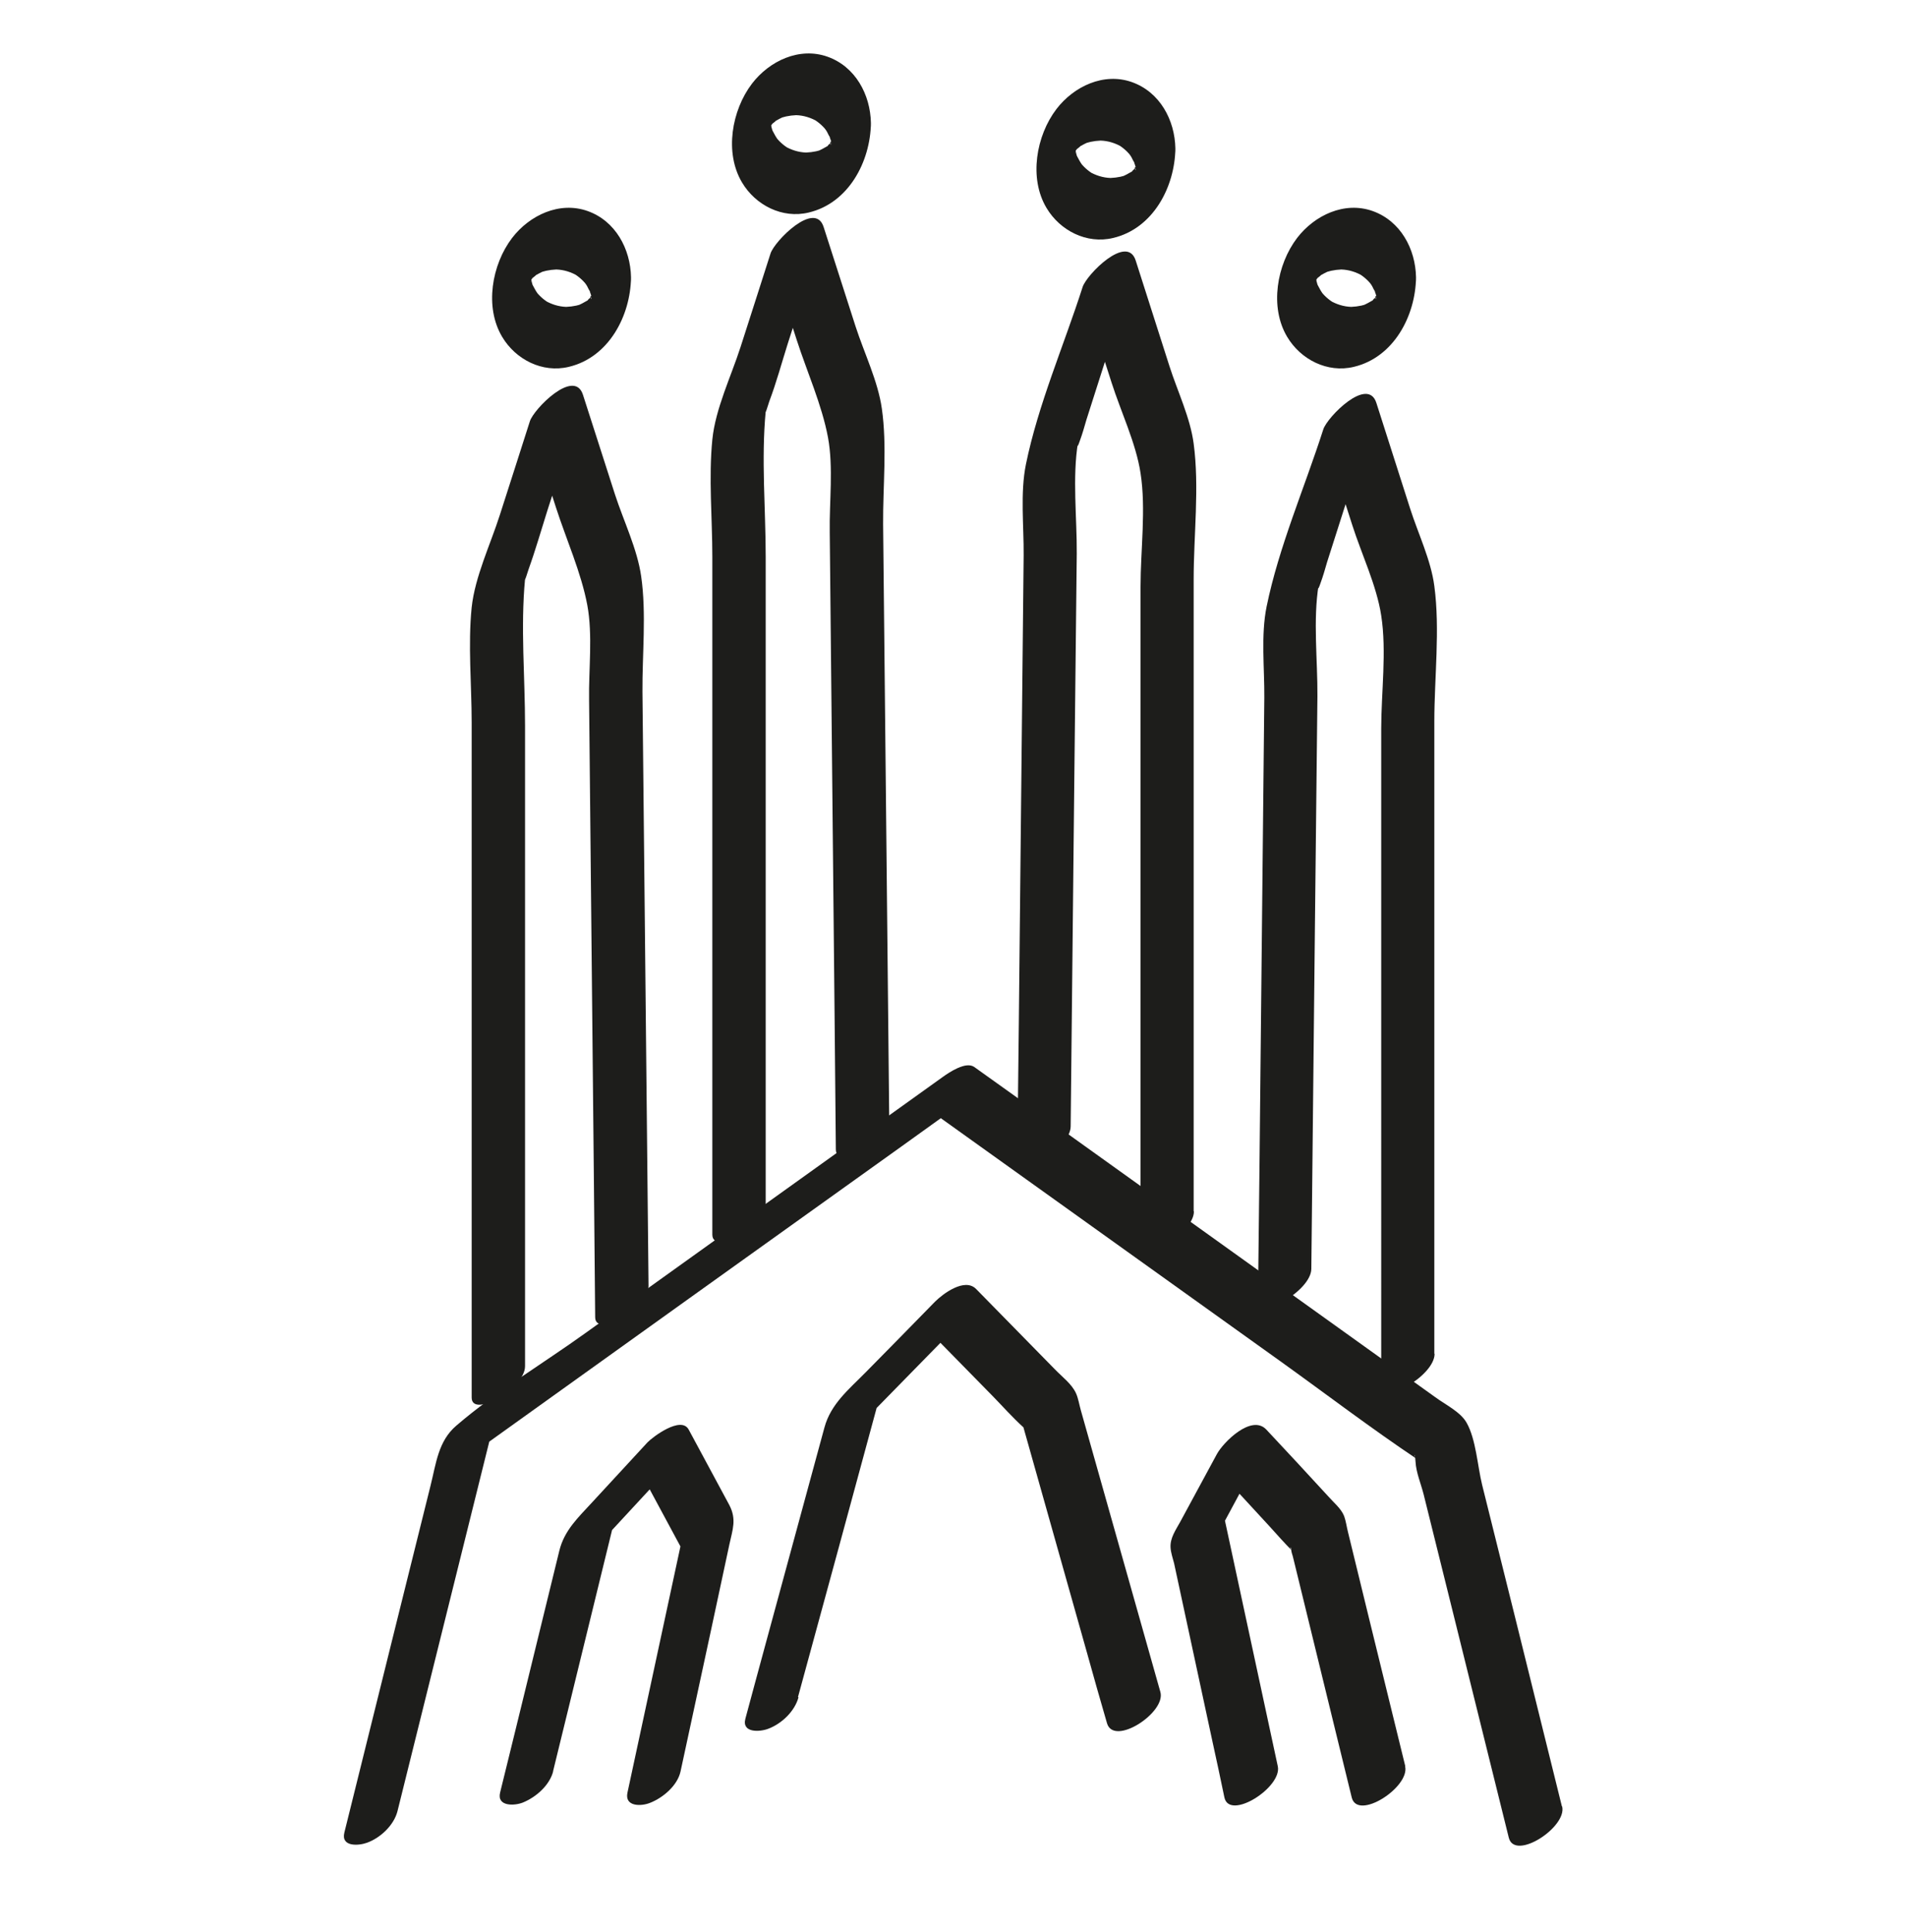 <svg width="75" height="76" fill="none" xmlns="http://www.w3.org/2000/svg"><g clip-path="url(#a)" fill="#1D1D1B"><path d="M21.76 69.68c.8-3.28 1.61-6.57 2.41-9.85l-.4.69 2.99-3.23-1.62.5c.58 1.08 1.16 2.15 1.74 3.23l-.07-.36c-.71 3.28-1.41 6.57-2.12 9.85-.12.56.55.54.89.4.51-.2 1.08-.68 1.2-1.24l1.2-5.56.72-3.36c.13-.6.29-.99 0-1.55-.53-.99-1.07-1.98-1.6-2.97-.3-.56-1.43.3-1.62.5l-2.17 2.35c-.55.6-1.1 1.1-1.3 1.91l-1.73 7.07-.6 2.44c-.14.56.56.53.89.4.52-.21 1.06-.68 1.2-1.24l-.01.02zM20.66 53.73v-25.2c0-1.88-.18-3.87 0-5.75 0-.06.03-.22 0-.03-.04.22.12-.3.14-.36.27-.75.49-1.52.73-2.28.47-1.46.94-2.93 1.41-4.39l-2.09 1.04c.34 1.07.69 2.14 1.03 3.21.4 1.24.99 2.55 1.23 3.83.22 1.18.05 2.54.07 3.73l.19 18.95.05 5.33c0 .83 2.11-.36 2.1-1.23-.05-4.57-.09-9.14-.14-13.71l-.1-9.66c-.01-1.46.16-3.09-.05-4.54-.15-1.07-.7-2.2-1.03-3.22-.42-1.31-.84-2.61-1.26-3.92-.34-1.07-1.94.56-2.09 1.04-.39 1.23-.79 2.46-1.18 3.68-.37 1.16-.98 2.43-1.11 3.64-.15 1.48 0 3.05 0 4.53v26.55c0 .83 2.1-.36 2.1-1.23v-.01zM30.13 47.32V21.91c0-1.88-.18-3.85 0-5.73v-.12c-.07.45.11-.19.14-.27.28-.74.49-1.52.73-2.28.47-1.46.94-2.93 1.41-4.39l-2.09 1.04c.34 1.07.69 2.14 1.03 3.21.4 1.24.99 2.55 1.23 3.83.22 1.18.05 2.54.07 3.73l.19 18.95.05 5.33c0 .83 2.11-.36 2.1-1.23-.05-4.57-.09-9.14-.14-13.71l-.1-9.66c-.01-1.46.16-3.09-.05-4.54-.15-1.07-.7-2.2-1.03-3.22-.42-1.31-.84-2.61-1.26-3.92-.34-1.07-1.94.56-2.09 1.04-.39 1.23-.79 2.46-1.18 3.68-.37 1.15-.99 2.43-1.11 3.64-.15 1.5 0 3.1 0 4.61v26.66c0 .83 2.1-.36 2.1-1.23v-.01z"/><path d="M61.46 71.05c-.62-2.52-1.25-5.03-1.87-7.55l-1.27-5.1c-.18-.73-.24-1.79-.61-2.44-.24-.43-.85-.72-1.24-1.01l-3.17-2.27-9.13-6.54c-1.94-1.39-3.88-2.78-5.83-4.17-.33-.24-.99.21-1.23.38L23.04 52.43c-1.67 1.2-3.52 2.3-5.08 3.64-.72.61-.8 1.5-1.02 2.37l-1.16 4.66c-.74 2.99-1.49 5.99-2.23 8.98-.14.57.56.52.89.4.53-.19 1.06-.69 1.2-1.24l3.75-15.09-.65.92c5.58-4 11.17-8 16.75-11.99.8-.58 1.61-1.15 2.41-1.73l-1.23.38 13.71 9.81c1.8 1.29 3.57 2.64 5.41 3.87-.23-.15-.11-.34-.09.08.02.42.22.89.32 1.29l1.18 4.75c.72 2.92 1.45 5.83 2.17 8.75.23.93 2.3-.41 2.1-1.23h-.01z"/><path d="m55.3 69.48-1.44-5.87-.82-3.36c-.05-.2-.08-.43-.15-.62-.12-.3-.41-.53-.62-.77-.81-.88-1.62-1.76-2.44-2.63-.58-.62-1.7.5-1.95.97-.48.89-.96 1.77-1.44 2.66-.17.31-.4.63-.38 1 .01.21.09.43.14.63l1.51 7.01c.16.73.32 1.47.47 2.2.2.92 2.28-.4 2.1-1.23-.71-3.28-1.41-6.57-2.12-9.85l-.08.42c.58-1.08 1.16-2.15 1.74-3.23l-1.95.97c.7.75 1.4 1.51 2.09 2.26.29.32.58.65.88.95-.1-.1-.05-.21-.03-.04 0 .11.06.23.08.34l1.73 7.08.57 2.33c.23.93 2.3-.41 2.1-1.23l.01.01zM31.4 66.75c1.07-3.92 2.14-7.84 3.2-11.76l-.4.69c1.29-1.31 2.57-2.63 3.86-3.94l-1.62.5c.88.89 1.75 1.79 2.63 2.68.39.4.77.83 1.19 1.21.14.13-.07-.23 0-.03.04.13.07.26.11.39l2.4 8.51c.26.93.52 1.86.79 2.78.27.92 2.33-.42 2.1-1.23-.67-2.38-1.35-4.77-2.02-7.15l-1.11-3.93c-.06-.21-.1-.47-.19-.67-.17-.37-.54-.64-.82-.93l-3.11-3.17c-.45-.46-1.31.19-1.62.5-.91.93-1.82 1.86-2.73 2.78-.66.67-1.37 1.24-1.62 2.17l-2.32 8.53c-.26.97-.53 1.94-.79 2.92-.15.57.57.52.89.4.54-.2 1.05-.69 1.2-1.24l-.02-.01zM56.44 53.24V28.38c0-1.72.23-3.62 0-5.33-.13-1.01-.64-2.07-.95-3.04l-1.33-4.16c-.34-1.07-1.94.56-2.09 1.04-.73 2.28-1.75 4.62-2.23 6.97-.23 1.13-.08 2.43-.09 3.58-.06 6.14-.13 12.28-.19 18.42l-.06 5.28c0 .82 2.09-.36 2.1-1.23.05-4.45.09-8.89.14-13.34l.1-9.19c.01-1.41-.18-3 .05-4.39-.05.3.02.09.07-.05.1-.27.18-.55.26-.83l.76-2.38 1.18-3.68-2.09 1.04 1.14 3.56c.36 1.13.96 2.38 1.14 3.56.22 1.41 0 3.03 0 4.46V54.48c0 .83 2.1-.36 2.1-1.23l-.01-.01zM46.97 47.64V22.78c0-1.72.23-3.62 0-5.33-.13-1.01-.64-2.07-.95-3.04l-1.33-4.16c-.34-1.07-1.94.56-2.09 1.04-.73 2.28-1.75 4.62-2.23 6.97-.23 1.13-.08 2.43-.09 3.58-.06 6.14-.13 12.28-.19 18.42l-.06 5.28c0 .82 2.09-.36 2.1-1.23.05-4.45.09-8.89.14-13.34l.1-9.19c.01-1.41-.18-3 .05-4.39-.05.3.02.09.07-.05.1-.27.18-.55.26-.83l.76-2.38 1.18-3.68-2.09 1.04 1.14 3.56c.36 1.13.96 2.38 1.14 3.56.22 1.41 0 3.03 0 4.46V48.88c0 .83 2.1-.36 2.1-1.23l-.01-.01zM23.24 11.77c0 .21.03-.24 0-.12 0 .04-.01.09-.02.13-.02.21.09-.32.03-.12l-.03.1c-.06.2.15-.3.05-.12-.02.03-.03.06-.05.09-.08.18.17-.25.05-.09-.03.03-.05.07-.07.1-.06.08-.14.1.07-.07l-.09.09c-.03.03-.06.06-.09.08-.12.11.15-.09.06-.04-.16.09-.31.18-.48.24l.2-.07c-.26.08-.52.11-.79.1h.2c-.3-.01-.58-.1-.84-.25l.17.1c-.22-.13-.41-.3-.56-.51l.13.17c-.08-.11-.15-.23-.21-.35-.11-.23.03.15-.01-.01-.02-.07-.04-.13-.05-.2-.05-.27 0 .19 0 .01v-.11c0-.12 0-.07-.01.14l.03-.21c-.04.39-.05.22-.01.1.08-.25-.14.28-.04.09.01-.03.03-.06.05-.09.06-.1.03-.06-.08.13.04-.05.08-.11.12-.17.11-.15-.21.21-.01.02.05-.04.11-.08.15-.13-.13.09-.15.11-.07.05.03-.02.06-.04.09-.05.12-.07.24-.13.37-.17l-.2.07c.26-.08.52-.11.79-.1h-.2c.3.01.58.1.84.25l-.17-.1c.22.13.41.3.56.51l-.13-.17c.06.08.11.15.15.24.02.04.04.08.06.11.04.09.03.18 0-.04.01.08.05.17.07.25.02.13-.03.16 0-.06v.16c0 .42.31 1.01.81.72.5-.29.76-1 .75-1.56-.02-1.12-.61-2.22-1.71-2.61-1.1-.39-2.28.16-2.97 1.06-.8 1.05-1.09 2.72-.39 3.89.53.89 1.58 1.43 2.62 1.18 1.57-.37 2.43-2 2.45-3.52 0-.43-.32-1-.81-.72-.52.3-.74.99-.75 1.56l-.03.02zM32.68 5.7c0 .21.03-.24 0-.12 0 .04-.01.09-.02.13-.02.21.09-.32.03-.12l-.03.1c-.06.2.15-.3.05-.12-.02.03-.03.06-.05.09-.08.18.17-.25.05-.09-.03.03-.05.07-.07.1-.06.08-.14.1.07-.07l-.09.09c-.03.03-.06.06-.09.08-.12.11.15-.09.06-.04-.16.09-.31.18-.48.24l.2-.07c-.26.08-.52.11-.79.1h.2c-.3-.01-.58-.1-.84-.25l.17.1c-.22-.13-.41-.3-.56-.51l.13.17c-.08-.11-.15-.23-.21-.35-.11-.23.03.15-.01-.01-.02-.07-.04-.13-.05-.2-.05-.27 0 .19 0 .01v-.11c0-.12 0-.07-.01.14l.03-.21c-.04.39-.05.22-.01.1.08-.25-.14.28-.04.09.01-.03.03-.06.05-.09.06-.1.03-.06-.08.13.04-.05.08-.11.12-.17.11-.15-.21.21-.01.02.05-.04.11-.08.15-.13-.13.09-.15.11-.07.05.03-.02.06-.04.09-.05.12-.07.24-.13.37-.17l-.2.07c.26-.08.52-.11.79-.1h-.2c.3.01.58.1.84.25l-.17-.1c.22.13.41.3.56.51l-.13-.17c.06.08.11.15.15.24.02.04.04.08.06.11.04.09.03.18 0-.04.01.08.05.17.07.25.02.13-.03.16 0-.06v.16c0 .42.31 1.01.81.72.5-.29.76-1 .75-1.56-.02-1.12-.61-2.22-1.71-2.61-1.1-.39-2.28.16-2.97 1.06-.8 1.05-1.09 2.72-.39 3.89.53.89 1.58 1.43 2.62 1.18 1.57-.37 2.43-2 2.45-3.52 0-.43-.32-1-.81-.72-.52.3-.74.99-.75 1.56l-.03.02zM44.66 6.7c0 .21.03-.24 0-.12 0 .04-.01.09-.02.13-.02.21.09-.32.03-.12l-.03.1c-.06.2.15-.3.05-.12-.02.03-.03.06-.05.09-.08.18.17-.25.05-.09-.03.03-.05.07-.07.1-.06.08-.14.1.07-.07l-.09.09c-.03.03-.06.06-.09.08-.12.11.15-.09.06-.04-.16.09-.31.18-.48.24l.2-.07c-.26.08-.52.11-.79.1h.2c-.3-.01-.58-.1-.84-.25l.17.1c-.22-.13-.41-.3-.56-.51l.13.17c-.08-.11-.15-.23-.21-.35-.11-.23.03.15-.01-.01-.02-.07-.04-.13-.05-.2-.05-.27 0 .19 0 .01v-.11c0-.12 0-.07-.01.14l.03-.21c-.04.39-.05.22-.01.1.08-.25-.14.28-.04.09.01-.03.03-.06.05-.09.06-.1.03-.06-.08.13.04-.05.08-.11.12-.17.11-.15-.21.21-.01.02.05-.04.11-.08.15-.13-.13.09-.15.11-.07.05.03-.02.06-.04.09-.05.12-.07.24-.13.37-.17l-.2.07c.26-.08.52-.11.79-.1h-.2c.3.01.58.1.84.25l-.17-.1c.22.13.41.3.56.51l-.13-.17c.06.08.11.15.15.24.02.04.04.08.06.11.04.09.03.18 0-.04.01.08.05.17.07.25.02.13-.03.16 0-.06v.16c0 .42.31 1.01.81.72.5-.29.76-1 .75-1.56-.02-1.12-.61-2.22-1.71-2.61-1.1-.39-2.28.16-2.97 1.06-.8 1.05-1.09 2.72-.39 3.89.53.89 1.58 1.43 2.62 1.18 1.57-.37 2.43-2 2.45-3.52 0-.43-.32-1-.81-.72-.52.3-.74.99-.75 1.56l-.03.02zM54.13 11.77c0 .21.03-.24 0-.12 0 .04-.01.09-.02.13-.02.21.09-.32.03-.12l-.03.1c-.06.2.15-.3.05-.12-.02.03-.03.06-.05.09-.08.18.17-.25.05-.09-.03.03-.05.07-.07.1-.06.08-.14.1.07-.07l-.09.09c-.03.03-.06.06-.09.08-.12.11.15-.09.06-.04-.16.09-.31.18-.48.24l.2-.07c-.26.08-.52.11-.79.1h.2c-.3-.01-.58-.1-.84-.25l.17.1c-.22-.13-.41-.3-.56-.51l.13.17c-.08-.11-.15-.23-.21-.35-.11-.23.03.15-.01-.01-.02-.07-.04-.13-.05-.2-.05-.27 0 .19 0 .01v-.11c0-.12 0-.07-.01.14l.03-.21c-.04.39-.05.22-.01.1.08-.25-.14.28-.04.09.01-.03.03-.06.05-.09.06-.1.03-.06-.08.13.04-.05.08-.11.12-.17.11-.15-.21.21-.01.02.05-.04.11-.08.15-.13-.13.09-.15.11-.07.05.03-.02.06-.04.09-.05.12-.07.24-.13.37-.17l-.2.07c.26-.08.52-.11.79-.1h-.2c.3.01.58.1.84.25l-.17-.1c.22.13.41.3.56.51l-.13-.17c.06.08.11.15.15.24.02.04.04.08.06.11.04.09.03.18 0-.04.01.08.05.17.07.25.02.13-.03.16 0-.06v.16c0 .42.31 1.01.81.72.5-.29.76-1 .75-1.56-.02-1.12-.61-2.22-1.71-2.61-1.1-.39-2.28.16-2.97 1.06-.8 1.05-1.09 2.72-.39 3.89.53.89 1.58 1.43 2.62 1.18 1.57-.37 2.43-2 2.45-3.52 0-.43-.32-1-.81-.72-.52.3-.74.99-.75 1.56l-.03.02z"/></g><defs><clipPath id="a"><path fill="#fff" transform="translate(0 .5)" d="M0 0h75v75H0z"/></clipPath></defs></svg>